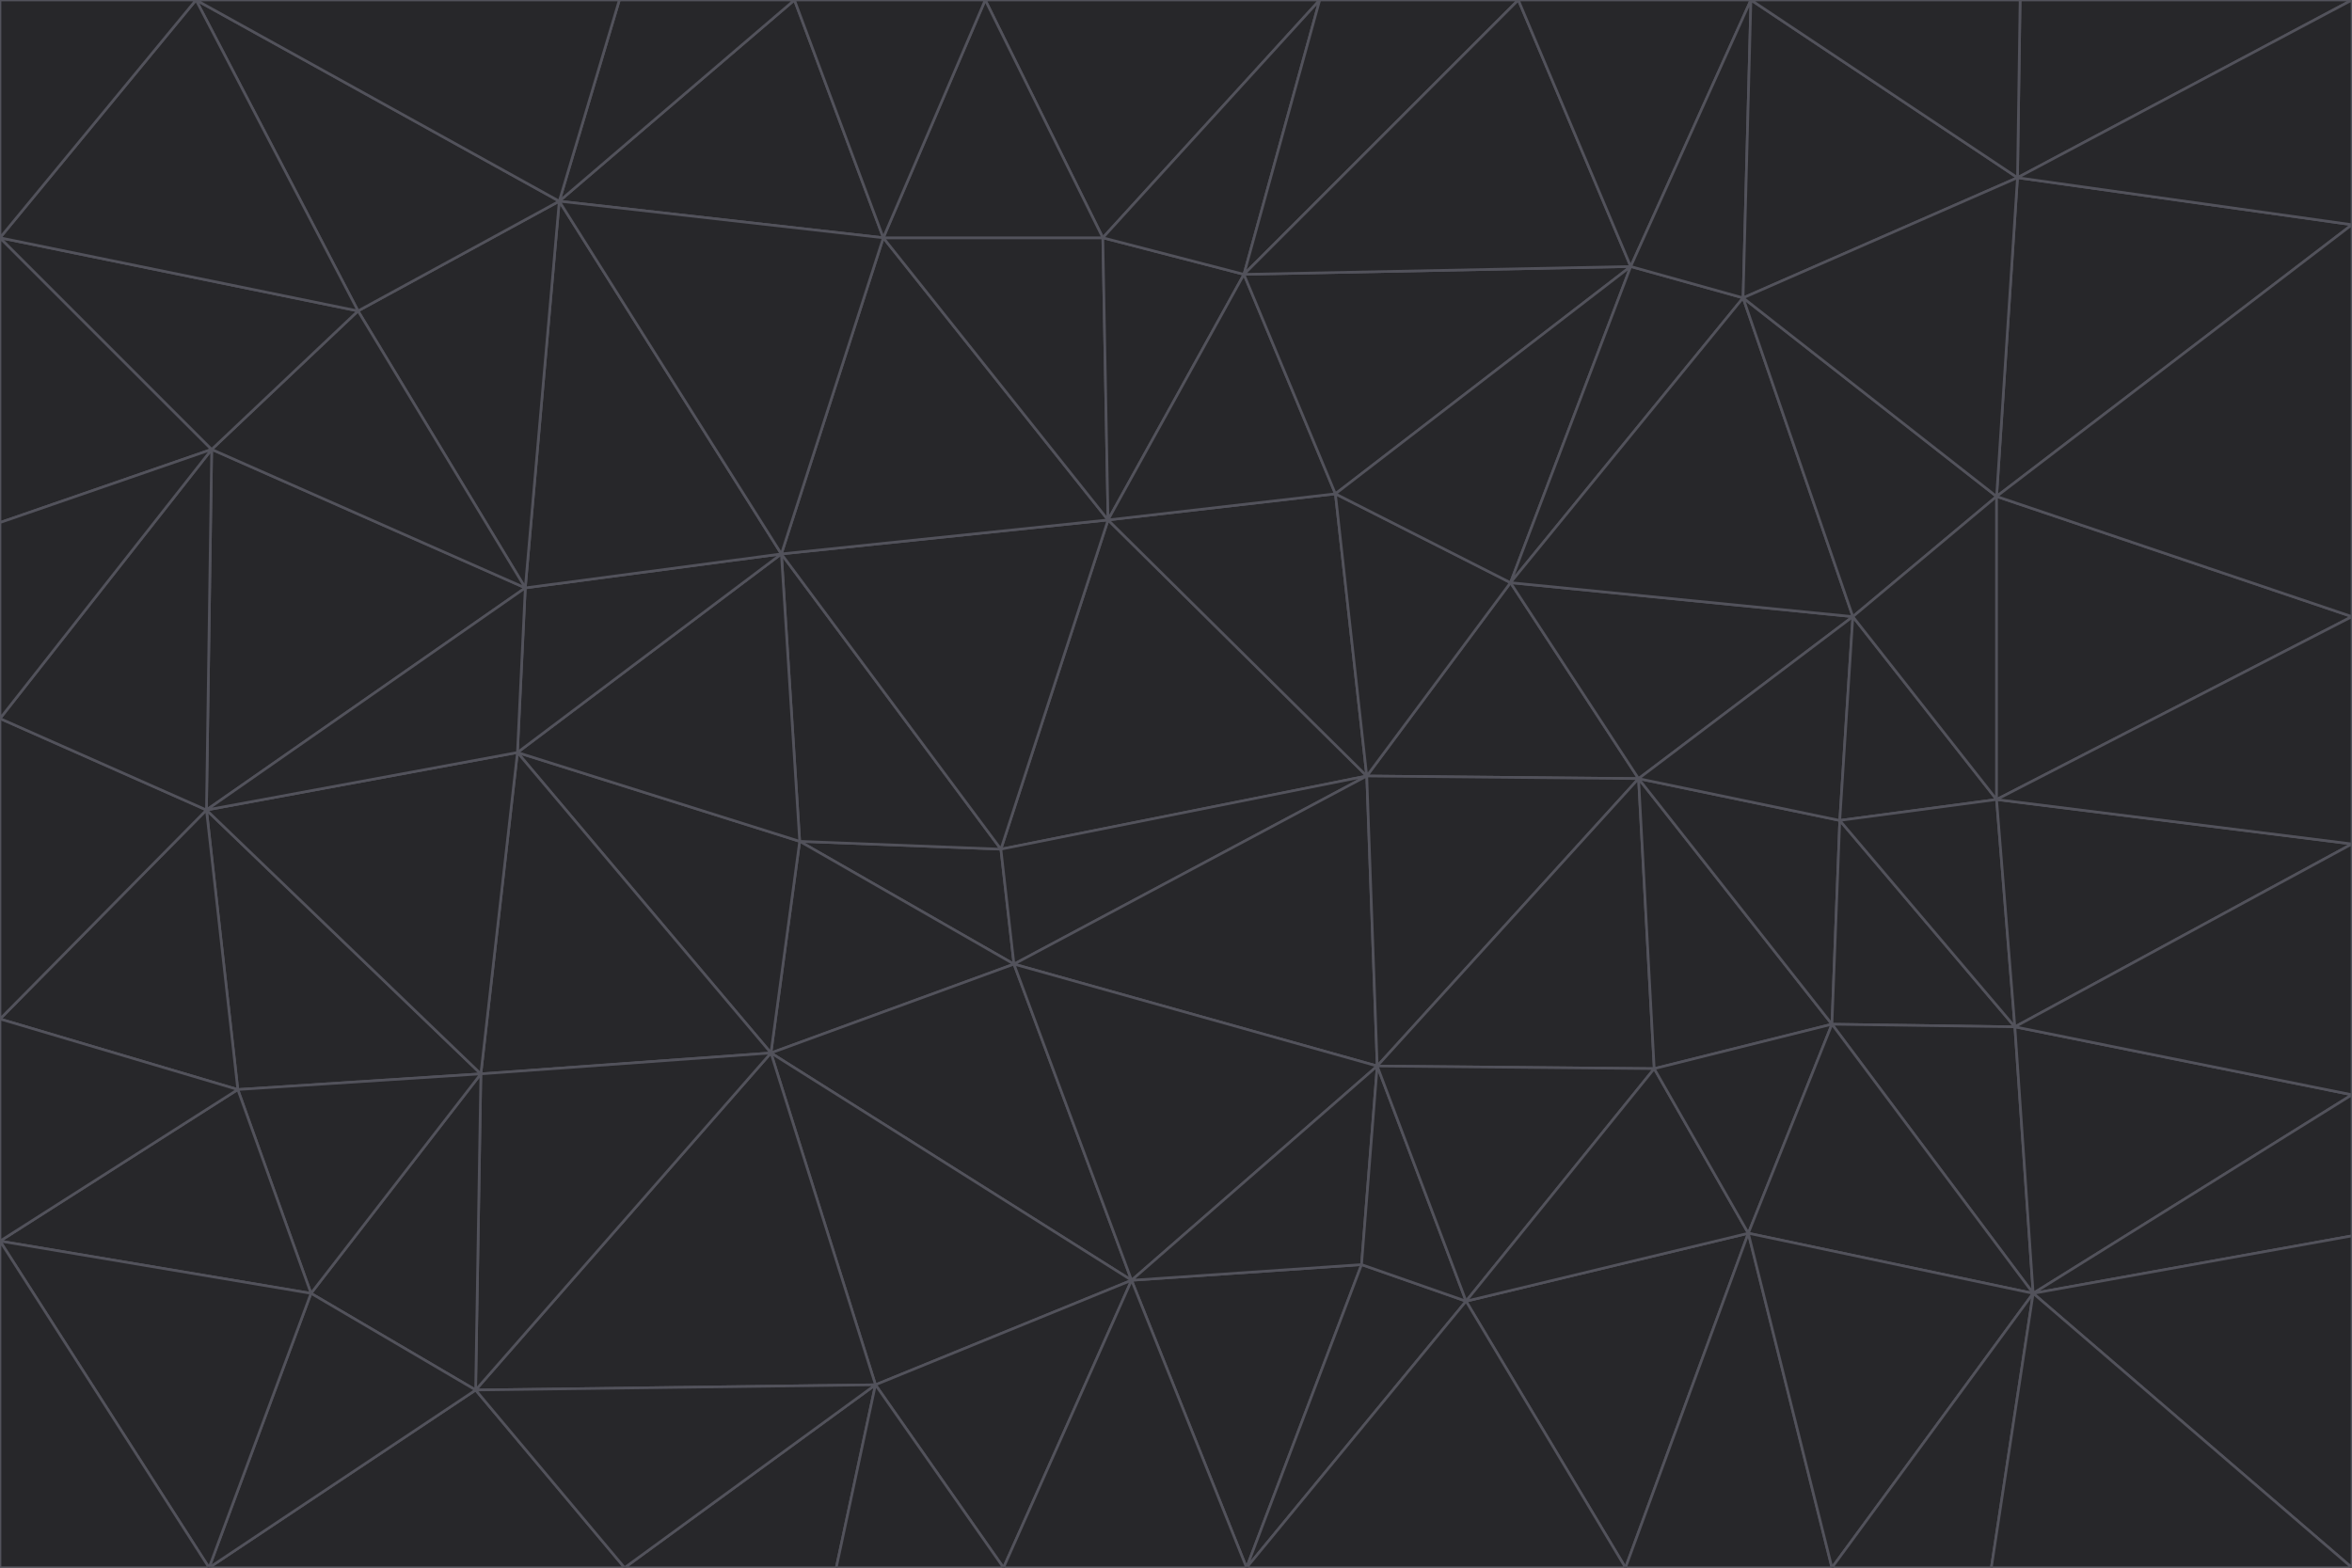 <svg id="visual" viewBox="0 0 900 600" width="900" height="600" xmlns="http://www.w3.org/2000/svg" xmlns:xlink="http://www.w3.org/1999/xlink" version="1.1"><g stroke-width="1" stroke-linejoin="bevel"><path d="M383 325L306 322L388 369Z" fill="#27272a" stroke="#52525b"></path><path d="M306 322L295 403L388 369Z" fill="#27272a" stroke="#52525b"></path><path d="M383 325L299 212L306 322Z" fill="#27272a" stroke="#52525b"></path><path d="M306 322L198 288L295 403Z" fill="#27272a" stroke="#52525b"></path><path d="M299 212L198 288L306 322Z" fill="#27272a" stroke="#52525b"></path><path d="M295 403L433 490L388 369Z" fill="#27272a" stroke="#52525b"></path><path d="M523 297L424 199L383 325Z" fill="#27272a" stroke="#52525b"></path><path d="M198 288L184 411L295 403Z" fill="#27272a" stroke="#52525b"></path><path d="M295 403L335 530L433 490Z" fill="#27272a" stroke="#52525b"></path><path d="M523 297L383 325L388 369Z" fill="#27272a" stroke="#52525b"></path><path d="M383 325L424 199L299 212Z" fill="#27272a" stroke="#52525b"></path><path d="M182 532L335 530L295 403Z" fill="#27272a" stroke="#52525b"></path><path d="M527 408L523 297L388 369Z" fill="#27272a" stroke="#52525b"></path><path d="M299 212L201 225L198 288Z" fill="#27272a" stroke="#52525b"></path><path d="M79 310L91 417L184 411Z" fill="#27272a" stroke="#52525b"></path><path d="M433 490L527 408L388 369Z" fill="#27272a" stroke="#52525b"></path><path d="M477 600L521 484L433 490Z" fill="#27272a" stroke="#52525b"></path><path d="M433 490L521 484L527 408Z" fill="#27272a" stroke="#52525b"></path><path d="M523 297L511 189L424 199Z" fill="#27272a" stroke="#52525b"></path><path d="M424 199L338 91L299 212Z" fill="#27272a" stroke="#52525b"></path><path d="M184 411L182 532L295 403Z" fill="#27272a" stroke="#52525b"></path><path d="M239 600L320 600L335 530Z" fill="#27272a" stroke="#52525b"></path><path d="M335 530L384 600L433 490Z" fill="#27272a" stroke="#52525b"></path><path d="M320 600L384 600L335 530Z" fill="#27272a" stroke="#52525b"></path><path d="M79 310L184 411L198 288Z" fill="#27272a" stroke="#52525b"></path><path d="M184 411L119 495L182 532Z" fill="#27272a" stroke="#52525b"></path><path d="M422 91L338 91L424 199Z" fill="#27272a" stroke="#52525b"></path><path d="M299 212L214 77L201 225Z" fill="#27272a" stroke="#52525b"></path><path d="M477 600L561 498L521 484Z" fill="#27272a" stroke="#52525b"></path><path d="M521 484L561 498L527 408Z" fill="#27272a" stroke="#52525b"></path><path d="M627 298L578 223L523 297Z" fill="#27272a" stroke="#52525b"></path><path d="M523 297L578 223L511 189Z" fill="#27272a" stroke="#52525b"></path><path d="M91 417L119 495L184 411Z" fill="#27272a" stroke="#52525b"></path><path d="M627 298L523 297L527 408Z" fill="#27272a" stroke="#52525b"></path><path d="M476 105L422 91L424 199Z" fill="#27272a" stroke="#52525b"></path><path d="M81 172L79 310L201 225Z" fill="#27272a" stroke="#52525b"></path><path d="M201 225L79 310L198 288Z" fill="#27272a" stroke="#52525b"></path><path d="M80 600L239 600L182 532Z" fill="#27272a" stroke="#52525b"></path><path d="M182 532L239 600L335 530Z" fill="#27272a" stroke="#52525b"></path><path d="M476 105L424 199L511 189Z" fill="#27272a" stroke="#52525b"></path><path d="M624 102L476 105L511 189Z" fill="#27272a" stroke="#52525b"></path><path d="M384 600L477 600L433 490Z" fill="#27272a" stroke="#52525b"></path><path d="M633 409L627 298L527 408Z" fill="#27272a" stroke="#52525b"></path><path d="M561 498L633 409L527 408Z" fill="#27272a" stroke="#52525b"></path><path d="M304 0L214 77L338 91Z" fill="#27272a" stroke="#52525b"></path><path d="M338 91L214 77L299 212Z" fill="#27272a" stroke="#52525b"></path><path d="M214 77L137 119L201 225Z" fill="#27272a" stroke="#52525b"></path><path d="M137 119L81 172L201 225Z" fill="#27272a" stroke="#52525b"></path><path d="M91 417L0 475L119 495Z" fill="#27272a" stroke="#52525b"></path><path d="M79 310L0 390L91 417Z" fill="#27272a" stroke="#52525b"></path><path d="M0 275L0 390L79 310Z" fill="#27272a" stroke="#52525b"></path><path d="M622 600L669 472L561 498Z" fill="#27272a" stroke="#52525b"></path><path d="M561 498L669 472L633 409Z" fill="#27272a" stroke="#52525b"></path><path d="M633 409L701 392L627 298Z" fill="#27272a" stroke="#52525b"></path><path d="M81 172L0 275L79 310Z" fill="#27272a" stroke="#52525b"></path><path d="M505 0L377 0L422 91Z" fill="#27272a" stroke="#52525b"></path><path d="M422 91L377 0L338 91Z" fill="#27272a" stroke="#52525b"></path><path d="M377 0L304 0L338 91Z" fill="#27272a" stroke="#52525b"></path><path d="M214 77L75 0L137 119Z" fill="#27272a" stroke="#52525b"></path><path d="M669 472L701 392L633 409Z" fill="#27272a" stroke="#52525b"></path><path d="M627 298L709 236L578 223Z" fill="#27272a" stroke="#52525b"></path><path d="M119 495L80 600L182 532Z" fill="#27272a" stroke="#52525b"></path><path d="M0 475L80 600L119 495Z" fill="#27272a" stroke="#52525b"></path><path d="M701 392L704 314L627 298Z" fill="#27272a" stroke="#52525b"></path><path d="M578 223L624 102L511 189Z" fill="#27272a" stroke="#52525b"></path><path d="M476 105L505 0L422 91Z" fill="#27272a" stroke="#52525b"></path><path d="M0 390L0 475L91 417Z" fill="#27272a" stroke="#52525b"></path><path d="M304 0L237 0L214 77Z" fill="#27272a" stroke="#52525b"></path><path d="M0 91L0 200L81 172Z" fill="#27272a" stroke="#52525b"></path><path d="M477 600L622 600L561 498Z" fill="#27272a" stroke="#52525b"></path><path d="M771 393L704 314L701 392Z" fill="#27272a" stroke="#52525b"></path><path d="M0 91L81 172L137 119Z" fill="#27272a" stroke="#52525b"></path><path d="M81 172L0 200L0 275Z" fill="#27272a" stroke="#52525b"></path><path d="M667 114L624 102L578 223Z" fill="#27272a" stroke="#52525b"></path><path d="M704 314L709 236L627 298Z" fill="#27272a" stroke="#52525b"></path><path d="M764 306L709 236L704 314Z" fill="#27272a" stroke="#52525b"></path><path d="M581 0L505 0L476 105Z" fill="#27272a" stroke="#52525b"></path><path d="M709 236L667 114L578 223Z" fill="#27272a" stroke="#52525b"></path><path d="M624 102L581 0L476 105Z" fill="#27272a" stroke="#52525b"></path><path d="M771 393L701 392L778 495Z" fill="#27272a" stroke="#52525b"></path><path d="M771 393L764 306L704 314Z" fill="#27272a" stroke="#52525b"></path><path d="M709 236L764 190L667 114Z" fill="#27272a" stroke="#52525b"></path><path d="M0 475L0 600L80 600Z" fill="#27272a" stroke="#52525b"></path><path d="M670 0L581 0L624 102Z" fill="#27272a" stroke="#52525b"></path><path d="M778 495L701 392L669 472Z" fill="#27272a" stroke="#52525b"></path><path d="M75 0L0 91L137 119Z" fill="#27272a" stroke="#52525b"></path><path d="M622 600L701 600L669 472Z" fill="#27272a" stroke="#52525b"></path><path d="M237 0L75 0L214 77Z" fill="#27272a" stroke="#52525b"></path><path d="M764 306L764 190L709 236Z" fill="#27272a" stroke="#52525b"></path><path d="M667 114L670 0L624 102Z" fill="#27272a" stroke="#52525b"></path><path d="M900 236L764 190L764 306Z" fill="#27272a" stroke="#52525b"></path><path d="M701 600L778 495L669 472Z" fill="#27272a" stroke="#52525b"></path><path d="M900 86L772 68L764 190Z" fill="#27272a" stroke="#52525b"></path><path d="M772 68L670 0L667 114Z" fill="#27272a" stroke="#52525b"></path><path d="M701 600L762 600L778 495Z" fill="#27272a" stroke="#52525b"></path><path d="M75 0L0 0L0 91Z" fill="#27272a" stroke="#52525b"></path><path d="M900 323L764 306L771 393Z" fill="#27272a" stroke="#52525b"></path><path d="M764 190L772 68L667 114Z" fill="#27272a" stroke="#52525b"></path><path d="M900 0L773 0L772 68Z" fill="#27272a" stroke="#52525b"></path><path d="M772 68L773 0L670 0Z" fill="#27272a" stroke="#52525b"></path><path d="M900 419L771 393L778 495Z" fill="#27272a" stroke="#52525b"></path><path d="M900 419L900 323L771 393Z" fill="#27272a" stroke="#52525b"></path><path d="M900 473L900 419L778 495Z" fill="#27272a" stroke="#52525b"></path><path d="M900 323L900 236L764 306Z" fill="#27272a" stroke="#52525b"></path><path d="M900 600L900 473L778 495Z" fill="#27272a" stroke="#52525b"></path><path d="M762 600L900 600L778 495Z" fill="#27272a" stroke="#52525b"></path><path d="M900 236L900 86L764 190Z" fill="#27272a" stroke="#52525b"></path><path d="M900 86L900 0L772 68Z" fill="#27272a" stroke="#52525b"></path></g></svg>